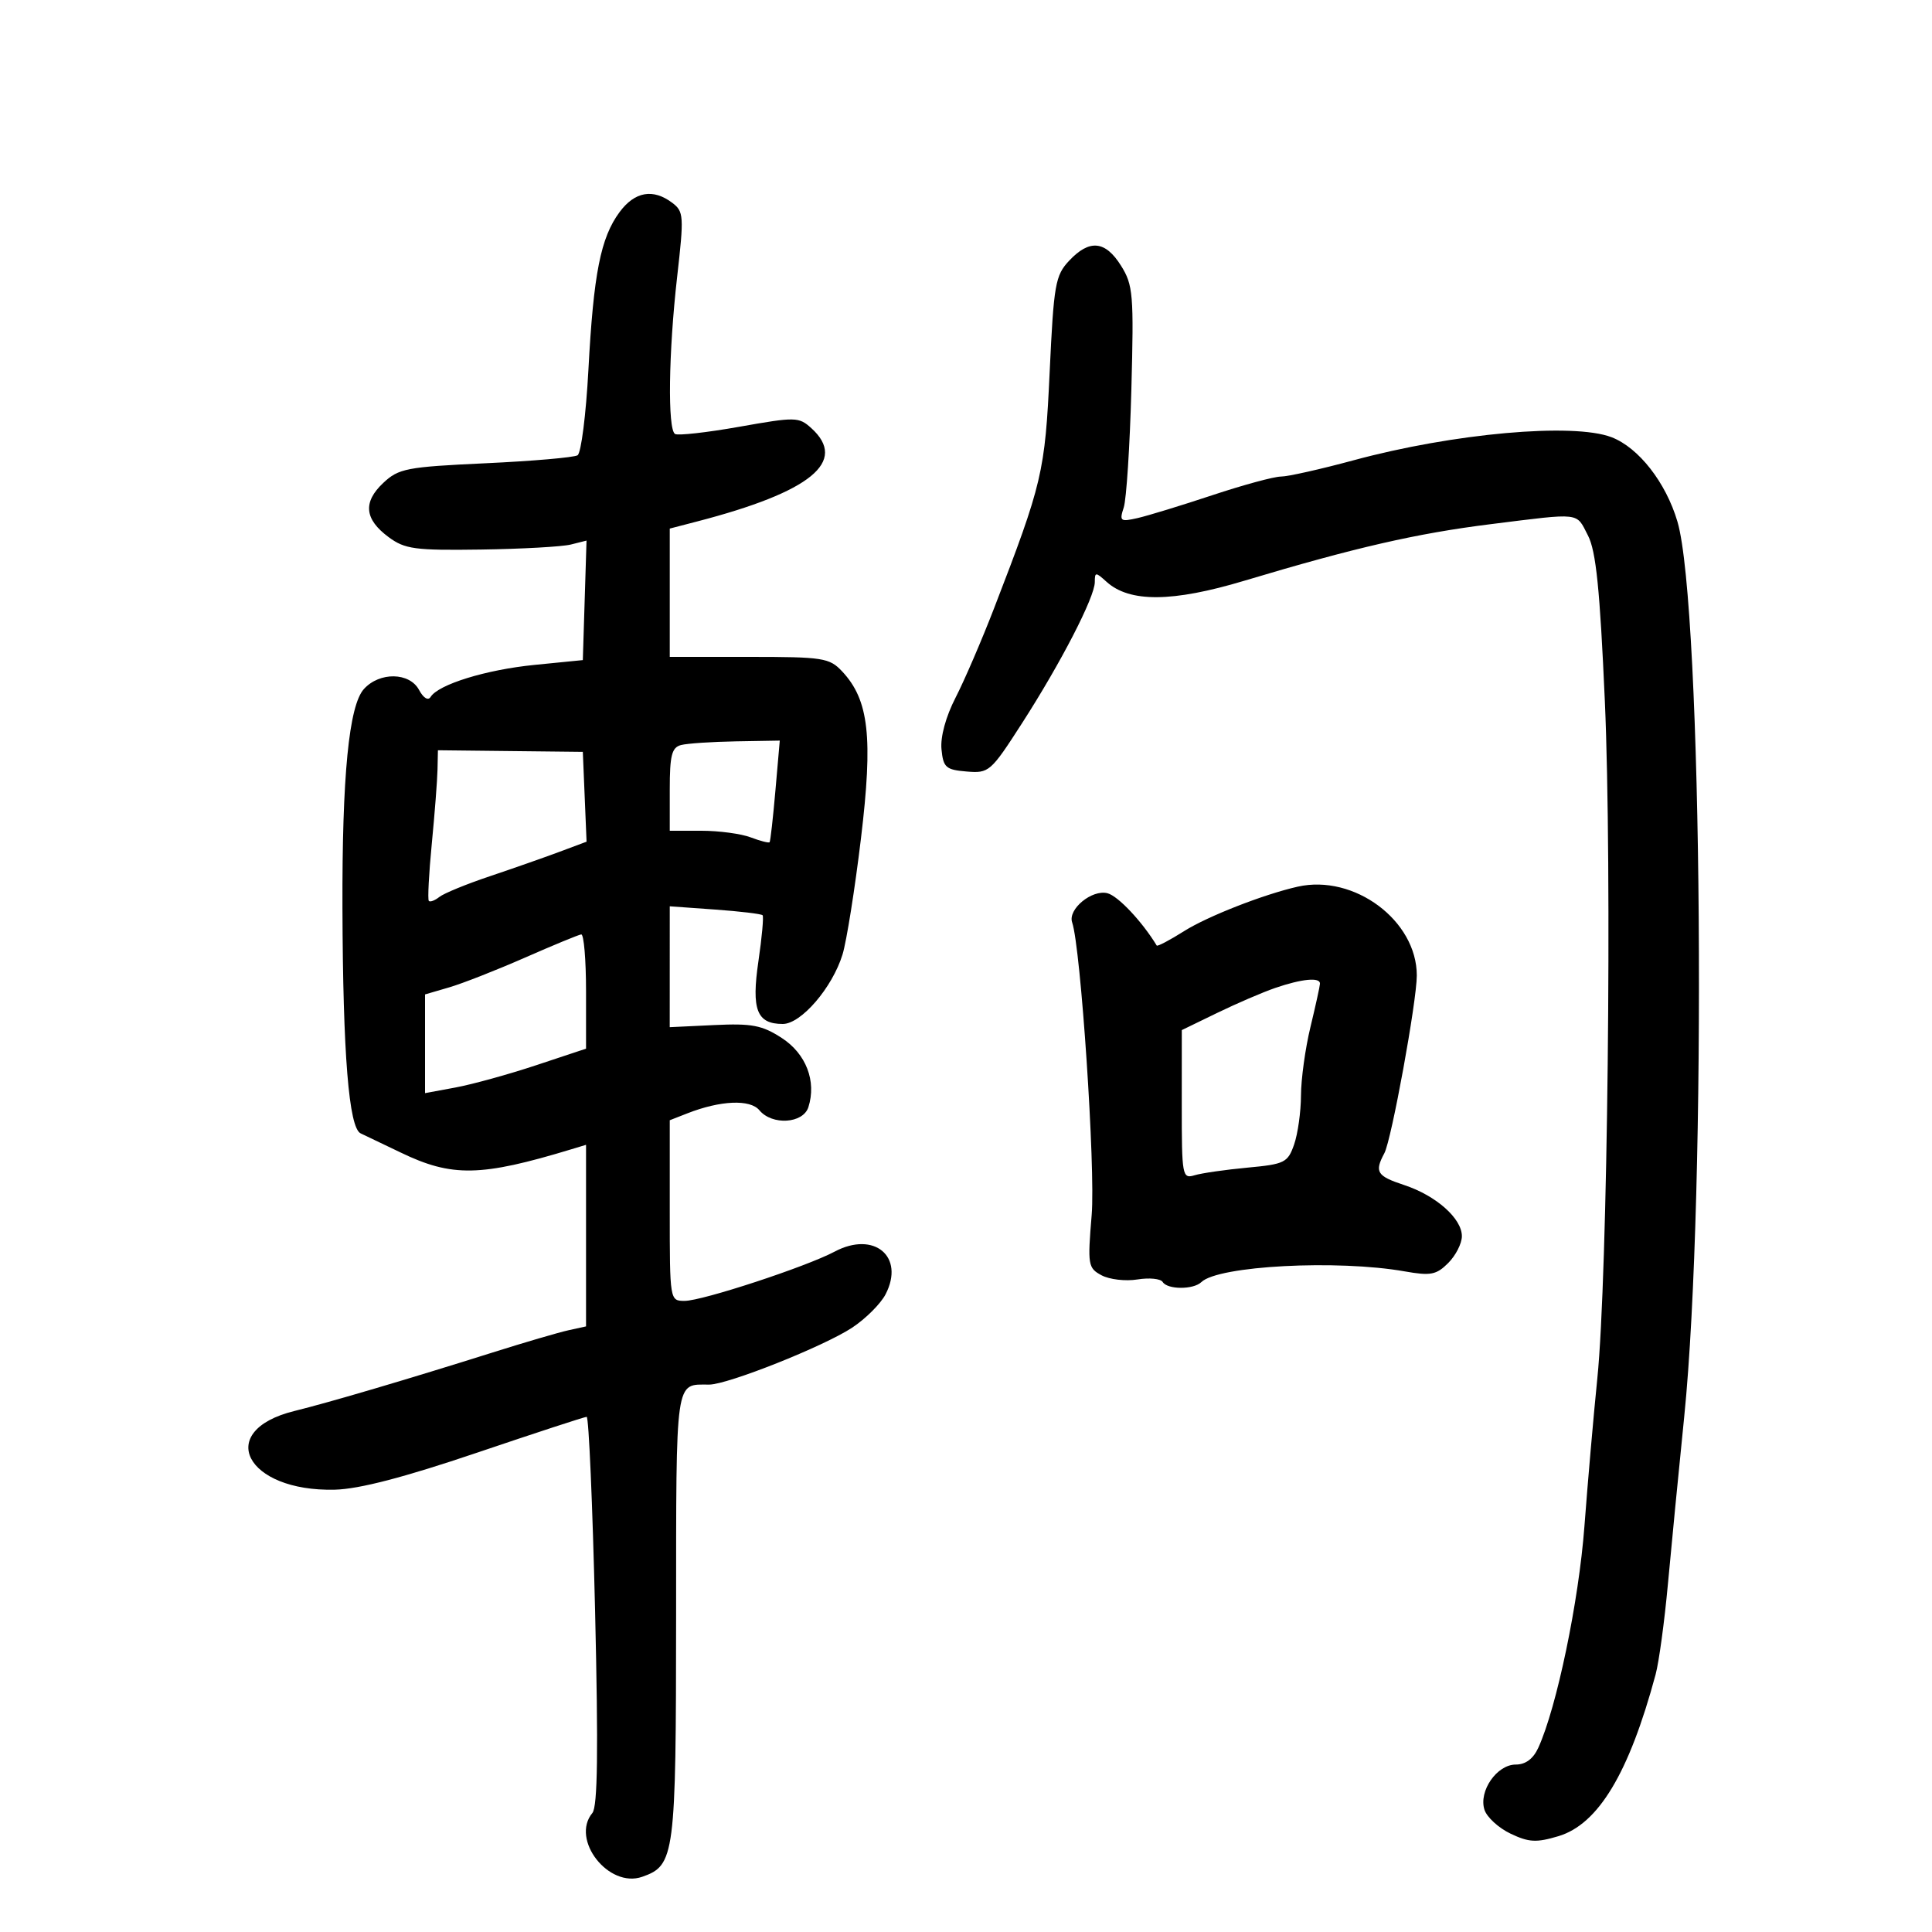 <svg xmlns="http://www.w3.org/2000/svg" width="300" height="300" viewBox="0 0 300 300" version="1.1">
	<path d="M 96.207 32.934 C 93.266 36.912, 92.167 42.471, 91.368 57.419 C 90.996 64.378, 90.238 70.353, 89.684 70.695 C 89.130 71.037, 82.698 71.596, 75.391 71.935 C 63.126 72.506, 61.905 72.740, 59.511 74.990 C 56.330 77.978, 56.591 80.627, 60.340 83.400 C 62.876 85.275, 64.413 85.482, 74.689 85.334 C 81.018 85.242, 87.295 84.892, 88.637 84.555 L 91.076 83.943 90.788 93.221 L 90.500 102.500 83 103.245 C 75.470 103.993, 68.064 106.278, 66.860 108.226 C 66.482 108.839, 65.743 108.388, 65.072 107.135 C 63.598 104.380, 58.941 104.302, 56.507 106.992 C 54.180 109.563, 53.110 120.485, 53.175 141 C 53.247 163.699, 54.170 175.139, 56 175.989 C 56.825 176.372, 59.620 177.710, 62.211 178.961 C 70.180 182.810, 74.662 182.724, 88.750 178.449 L 91 177.767 91 191.864 L 91 205.962 88.250 206.567 C 86.737 206.900, 81.450 208.450, 76.500 210.012 C 63.433 214.135, 51.196 217.747, 45.707 219.101 C 33.271 222.170, 38.160 231.660, 52 231.317 C 55.763 231.224, 62.712 229.417, 74 225.597 C 83.075 222.525, 90.768 220.010, 91.096 220.006 C 91.424 220.003, 92.012 233.536, 92.403 250.079 C 92.918 271.894, 92.803 280.532, 91.985 281.519 C 88.559 285.647, 94.509 293.262, 99.727 291.427 C 104.790 289.646, 104.969 288.265, 104.985 250.857 C 105.001 213.499, 104.786 215, 110.114 215 C 112.999 215, 127.917 209.062, 132.315 206.163 C 134.414 204.779, 136.752 202.446, 137.512 200.977 C 140.542 195.117, 135.737 191.094, 129.599 194.353 C 125.163 196.709, 109.049 202, 106.312 202 C 104.006 202, 104 201.965, 104 187.975 L 104 173.950 106.750 172.874 C 111.879 170.867, 116.481 170.670, 117.914 172.396 C 119.895 174.783, 124.714 174.477, 125.528 171.913 C 126.808 167.879, 125.166 163.622, 121.384 161.172 C 118.329 159.193, 116.757 158.893, 110.893 159.172 L 103.995 159.500 103.998 150.116 L 104 140.731 111.036 141.235 C 114.905 141.512, 118.226 141.910, 118.415 142.119 C 118.604 142.329, 118.313 145.543, 117.767 149.262 C 116.662 156.805, 117.514 159, 121.550 159 C 124.399 159, 129.246 153.363, 130.827 148.211 C 131.454 146.170, 132.740 138.078, 133.685 130.229 C 135.583 114.468, 134.933 108.692, 130.764 104.250 C 128.795 102.153, 127.815 102, 116.326 102 L 104 102 104 92.039 L 104 82.077 108.250 80.973 C 125.941 76.376, 131.705 71.663, 125.976 66.478 C 124.043 64.729, 123.538 64.719, 114.793 66.269 C 109.756 67.162, 105.267 67.665, 104.817 67.387 C 103.649 66.665, 103.809 54.755, 105.145 43.002 C 106.220 33.545, 106.175 32.845, 104.395 31.498 C 101.414 29.242, 98.568 29.741, 96.207 32.934 M 166.017 40.482 C 163.870 42.767, 163.629 44.142, 162.993 57.732 C 162.262 73.349, 161.876 74.986, 154.340 94.500 C 152.428 99.450, 149.744 105.678, 148.375 108.340 C 146.864 111.279, 146.007 114.421, 146.193 116.340 C 146.469 119.176, 146.868 119.531, 150.091 119.801 C 153.572 120.093, 153.834 119.864, 158.700 112.301 C 164.741 102.912, 170 92.712, 170 90.386 C 170 88.808, 170.127 88.805, 171.823 90.340 C 175.400 93.577, 182.053 93.526, 193.216 90.177 C 210.363 85.032, 219.973 82.826, 231.500 81.389 C 245.677 79.622, 244.694 79.508, 246.576 83.147 C 247.831 85.574, 248.432 91.468, 249.201 108.897 C 250.339 134.663, 249.633 198.313, 248.036 214 C 247.448 219.775, 246.545 230.125, 246.029 237 C 245.153 248.664, 241.732 265.105, 238.875 271.374 C 238.085 273.109, 236.893 274, 235.363 274 C 232.436 274, 229.584 278.113, 230.503 281.008 C 230.870 282.166, 232.692 283.839, 234.551 284.726 C 237.399 286.084, 238.568 286.146, 241.986 285.122 C 248.190 283.264, 252.957 275.332, 257.085 260 C 257.603 258.075, 258.460 251.775, 258.990 246 C 259.519 240.225, 260.659 228.525, 261.523 220 C 265.045 185.245, 264.357 94.185, 260.473 81 C 258.685 74.929, 254.452 69.508, 250.238 67.891 C 244.294 65.610, 225.668 67.276, 210.178 71.474 C 205.051 72.863, 199.980 74, 198.911 74 C 197.841 74, 193.036 75.305, 188.233 76.900 C 183.430 78.495, 178.204 80.093, 176.620 80.452 C 173.961 81.053, 173.798 80.927, 174.494 78.802 C 174.909 77.536, 175.441 69.300, 175.677 60.500 C 176.073 45.711, 175.951 44.254, 174.067 41.250 C 171.629 37.361, 169.169 37.126, 166.017 40.482 M 105.750 115.689 C 104.312 116.065, 104 117.294, 104 122.573 L 104 129 108.935 129 C 111.649 129, 115.087 129.463, 116.574 130.028 C 118.061 130.593, 119.379 130.931, 119.504 130.778 C 119.629 130.625, 120.035 127.013, 120.407 122.750 L 121.083 115 114.292 115.116 C 110.556 115.180, 106.713 115.438, 105.750 115.689 M 67.937 119.500 C 67.902 121.150, 67.503 126.325, 67.049 131 C 66.595 135.675, 66.388 139.677, 66.588 139.893 C 66.788 140.108, 67.525 139.831, 68.226 139.275 C 68.927 138.720, 72.425 137.283, 76 136.083 C 79.575 134.883, 84.431 133.180, 86.791 132.299 L 91.082 130.697 90.791 123.722 L 90.500 116.748 79.250 116.624 L 68 116.500 67.937 119.500 M 201.500 137.683 C 196.220 138.875, 187.514 142.282, 183.866 144.584 C 181.636 145.992, 179.723 146.999, 179.615 146.822 C 177.347 143.094, 173.620 139.134, 171.973 138.703 C 169.562 138.073, 165.782 141.187, 166.482 143.227 C 167.829 147.152, 170.118 181.428, 169.515 188.656 C 168.868 196.432, 168.944 196.900, 171.054 198.029 C 172.275 198.682, 174.779 198.973, 176.619 198.674 C 178.458 198.376, 180.223 198.552, 180.541 199.066 C 181.283 200.267, 185.314 200.277, 186.550 199.081 C 189.174 196.543, 207.663 195.571, 218.130 197.421 C 222.152 198.132, 223.039 197.961, 224.880 196.120 C 226.046 194.954, 227 193.079, 227 191.952 C 227 189.203, 222.986 185.645, 218.041 184.014 C 213.789 182.610, 213.401 181.988, 214.962 179.071 C 216.072 176.996, 220 155.473, 220 151.464 C 220 142.945, 210.278 135.703, 201.500 137.683 M 81.500 148.707 C 77.100 150.640, 71.813 152.715, 69.750 153.318 L 66 154.413 66 162.077 L 66 169.742 70.750 168.862 C 73.362 168.378, 78.987 166.824, 83.250 165.409 L 91 162.836 91 153.918 C 91 149.013, 90.662 145.043, 90.250 145.096 C 89.838 145.148, 85.900 146.773, 81.500 148.707 M 198 153.413 C 196.075 154.075, 192.027 155.817, 189.005 157.284 L 183.510 159.952 183.505 171.525 C 183.500 182.633, 183.580 183.073, 185.500 182.493 C 186.600 182.160, 190.289 181.629, 193.698 181.311 C 199.486 180.773, 199.967 180.535, 200.948 177.718 C 201.527 176.059, 202.007 172.631, 202.016 170.101 C 202.024 167.570, 202.683 162.800, 203.480 159.500 C 204.277 156.200, 204.945 153.162, 204.964 152.750 C 205.014 151.712, 202.158 151.984, 198 153.413" stroke="none" fill="black" fill-rule="evenodd"/>
</svg>